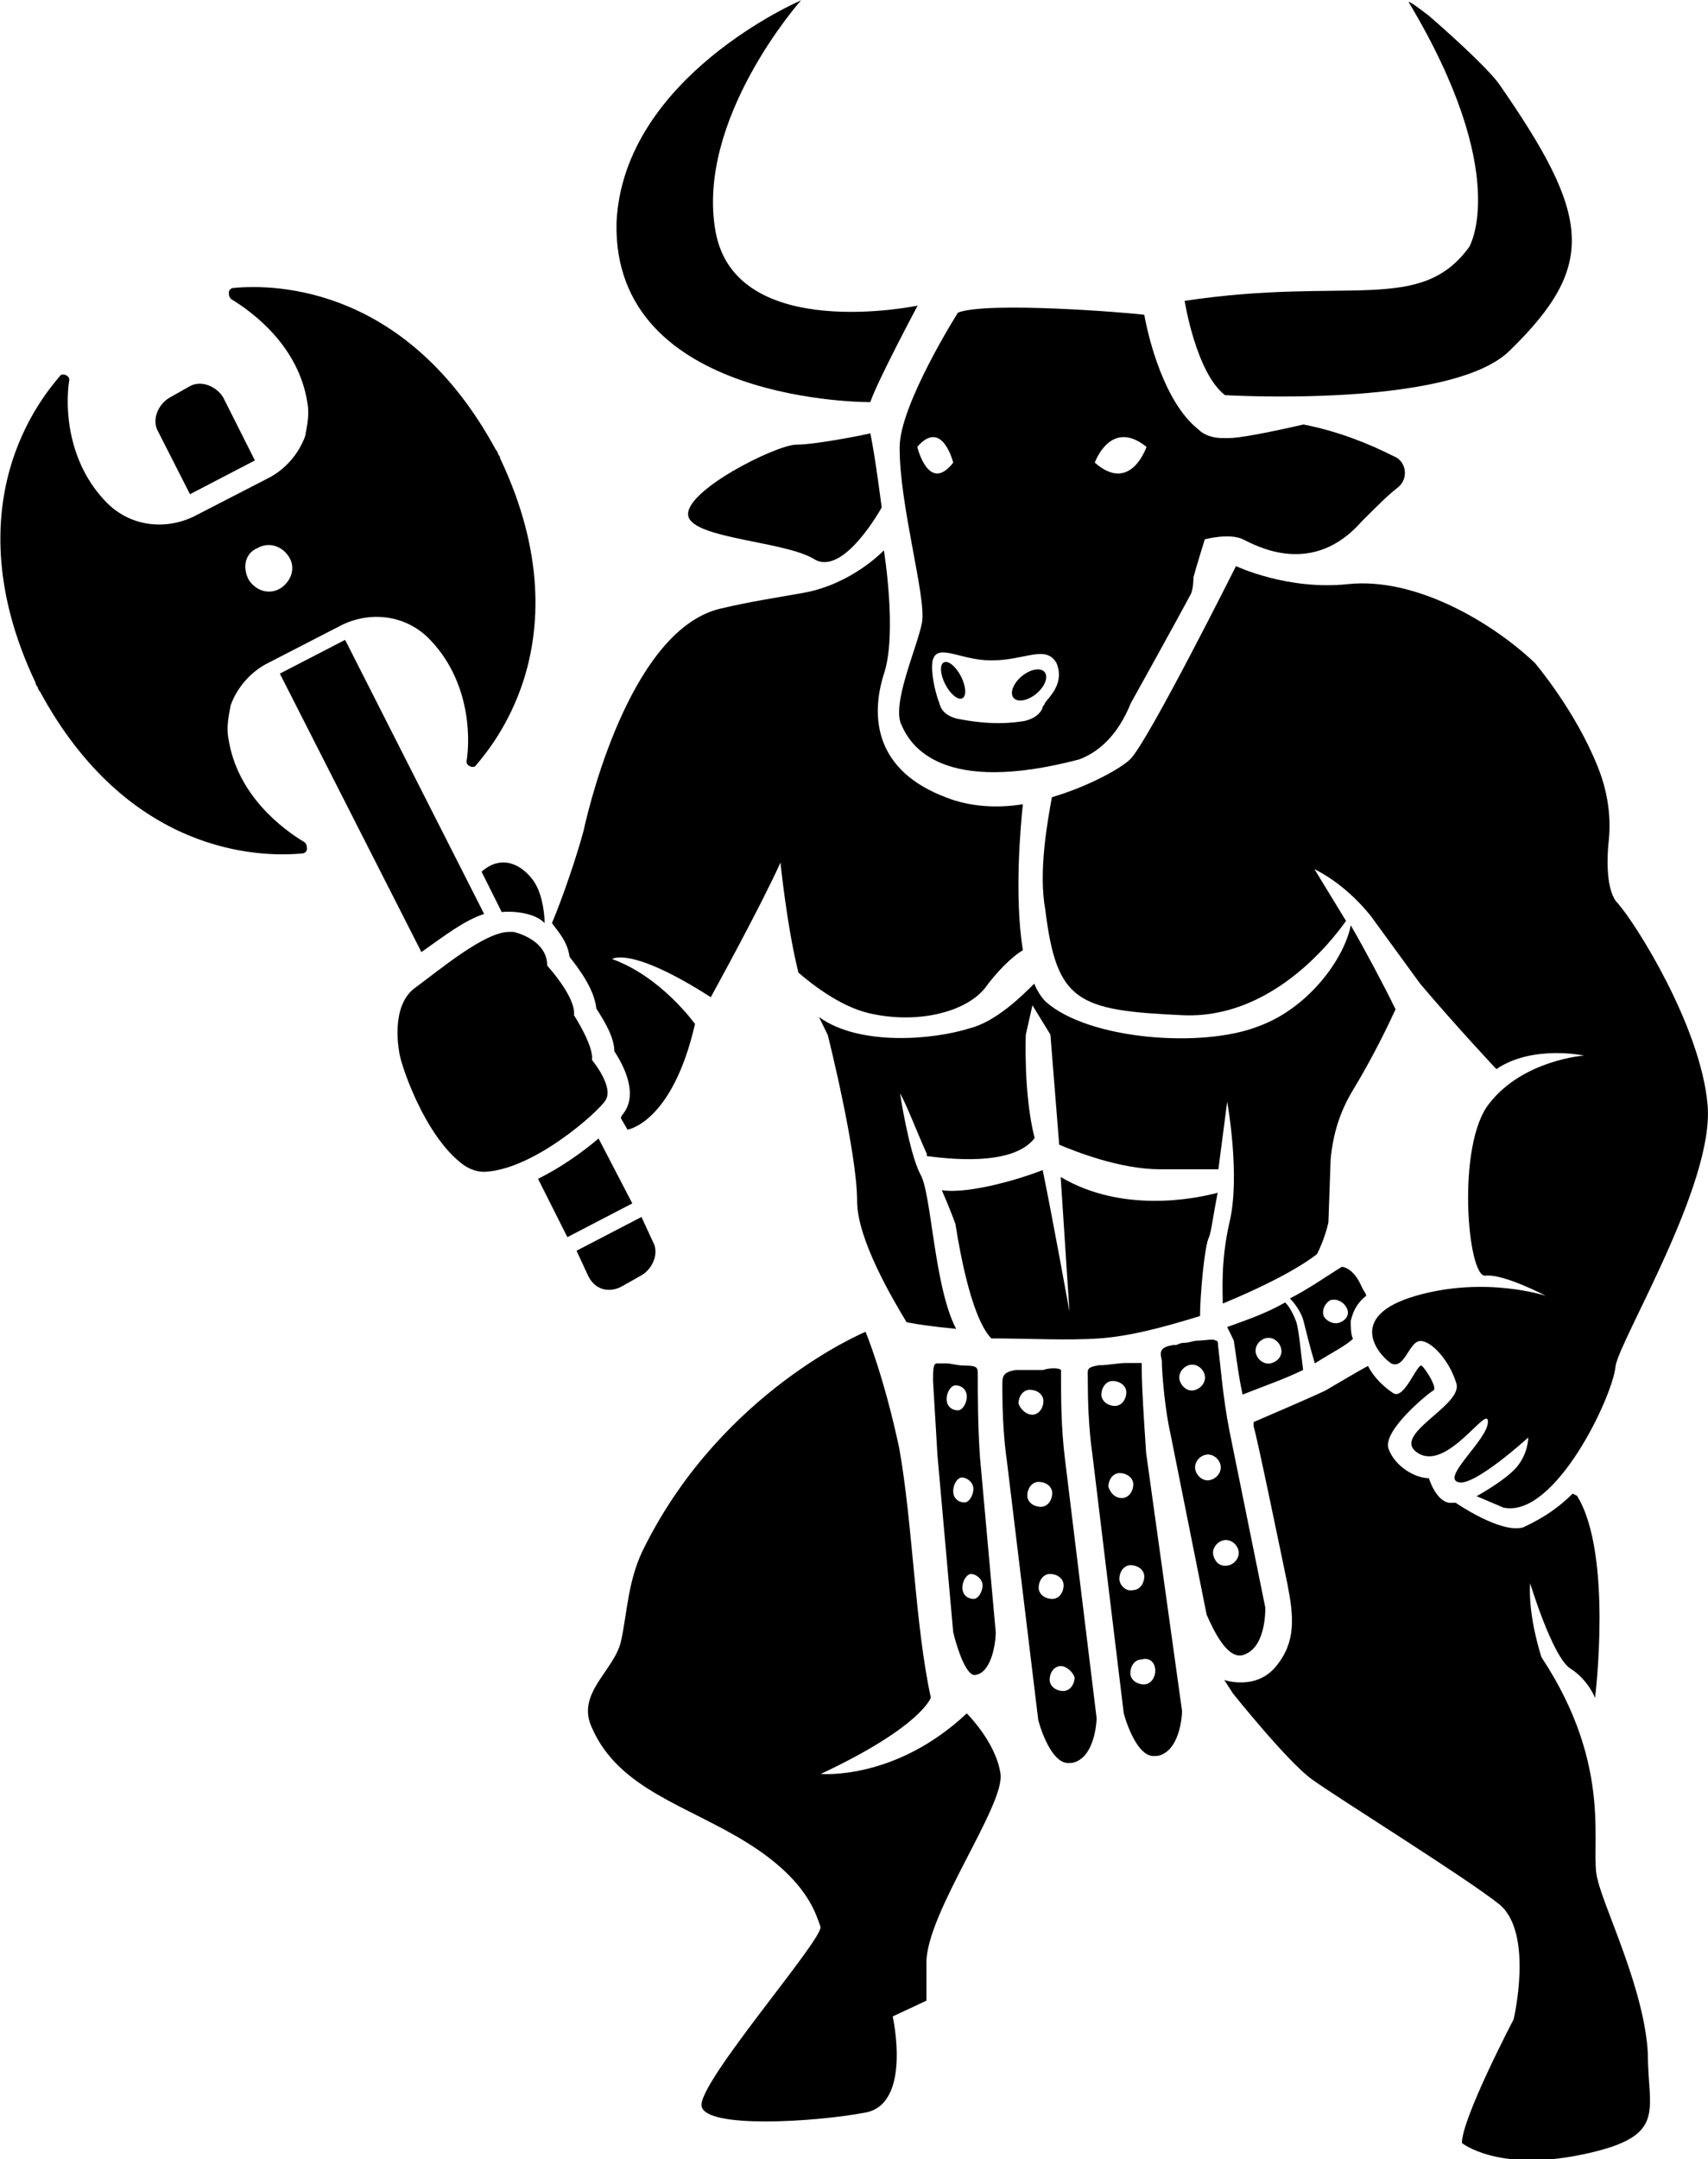 <?xml version="1.0" encoding="utf-8"?>
<!-- Generator: Adobe Illustrator 18.0.0, SVG Export Plug-In . SVG Version: 6.00 Build 0)  -->
<!DOCTYPE svg PUBLIC "-//W3C//DTD SVG 1.1//EN" "http://www.w3.org/Graphics/SVG/1.1/DTD/svg11.dtd">
<svg version="1.1" id="Layer_1" xmlns="http://www.w3.org/2000/svg" xmlns:xlink="http://www.w3.org/1999/xlink" x="0px" y="0px"
	 viewBox="73 25.7 465.7 588.5" enable-background="new 73 25.7 465.7 588.5" xml:space="preserve">
<g>
	<path d="M310.3,135.3c1.8-5.5,12.9-26.3,12.9-26.3s-49.6,10.4-55.1-20.2c-5.5-30.6,23.3-63,23.3-63S243,46.5,241.1,86.3
		C239.9,135.9,310.3,135.3,310.3,135.3z"/>
	<path d="M290.1,146.9c-5.5,0-31.2,12.9-29.4,19.6c1.8,6.1,26.3,6.7,34.3,11.6s18.4-14.1,18.4-14.1s-1.8-14.1-3.1-20.2
		C310.3,143.9,295.6,146.9,290.1,146.9z"/>
	<ellipse transform="matrix(-0.638 -0.77 0.77 -0.638 415.837 620.265)" cx="353.8" cy="212.3" rx="3.1" ry="5.5"/>
	<ellipse transform="matrix(-0.459 -0.889 0.889 -0.459 297.826 604.064)" cx="332.9" cy="211.3" rx="5.5" ry="2.4"/>
	<path d="M396,107.7c0,0,3.1,19.6,11,25.7c0,0,61.8,3.7,77.7-12.2c23.9-23.3,22-36.7-3.1-72.8c-3.7-4.9-14.7-14.7-19-18.4
		c0,0-5.5-4.3-5.5-3.7c28.2,47.1,16.5,66.7,16.5,66.7C460.2,111.4,440.6,101,396,107.7z"/>
	<path d="M324.4,195.3c-1.2,6.7-8.6,22.6-5.5,28.2c2.4,5.5,11,19,48.3,9.2c4.9-1.8,10.4-6.1,14.1-15.3c0,0,11.6-20.8,16.5-30
		c0.6-1.8,0.6-3.7,0.6-4.3c0.6-2.4,3.1-10.4,3.1-10.4s6.7-1.8,10.4,0c3.7,1.8,19,10.4,32.4-4.9c4.3-4.3,7.3-7.3,9.8-9.2
		c3.1-2.4,2.4-7.3-1.2-8.6c-6.1-3.1-14.7-6.7-24.5-8.6c-10.4,2.4-17.7,3.7-20.2,3.7c-0.6,0-1.2,0-1.8,0c-2.4,0-4.9-0.6-6.7-2.4
		c-9.2-7.3-13.5-24.5-14.7-31.2c-4.3-0.6-42.8-3.7-50.8-0.6c0,0-15.9,25.1-15.9,36.7C318.2,163.4,325.6,188.5,324.4,195.3z
		 M385.6,147.5c0,0-4.3,12.9-14.1,4.3C371.5,151.8,375.8,139.6,385.6,147.5z M343.3,205.7c9.2,0,14.7-4.3,17.7,0.6
		c2.4,5.5-1.8,9.2-3.1,11c0,0.6-0.6,0.6-0.6,1.2c-0.6,1.8-2.4,3.1-4.9,3.7c-3.7,0.6-9.2,1.2-18.4-0.6c-2.4-0.6-4.3-1.8-4.9-4.3
		c-1.2-3.1-2.4-8.6-1.8-11.6C328.6,200.8,334.8,205.7,343.3,205.7z M332.9,151.8c-6.7,8.6-9.8-4.3-9.8-4.3
		C329.9,139.6,332.9,151.8,332.9,151.8z"/>
	<path d="M124.8,160.4l17.7-9.2l-8.6-17.1c-1.8-3.1-6.1-4.9-9.2-3.1l-5.5,3.1c-3.1,1.8-4.9,6.1-3.1,9.2L124.8,160.4z"/>
	<path d="M135.3,227.1c-0.6-3.1,0-6.1,0.6-9.2c1.8-4.9,5.5-9.2,10.4-11.6l20.2-10.4c8-3.7,17.1-2.4,23.3,3.7
		c11,11,11.6,26.3,10.4,33.7c0,1.2,1.8,1.8,2.4,1.2c3.7-4.3,9.2-11.6,12.9-22.6c4.9-14.7,6.1-35.5-6.1-61.2l0,0
		c0-0.6-0.6-1.2-0.6-1.2c0-0.6-0.6-1.2-0.6-1.2l0,0c-23.9-44.1-59.4-45.3-71.6-44.1c-0.6,0-1.2,0.6-1.2,1.2c0,0.6,0,1.2,0.6,1.8
		c6.1,3.7,18.4,12.9,20.8,28.2c0.6,3.1,0,6.1-0.6,9.2c-1.8,4.9-5.5,9.2-10.4,11.6l-20.2,10.4c-8,3.7-17.1,2.4-23.3-3.7
		c-11-11-11.6-26.3-10.4-33.7c0-1.2-1.8-1.8-2.4-1.2c-3.7,4.3-9.2,11.6-12.9,22.6c-4.9,14.7-6.1,35.5,6.1,61.2l0,0
		c0,0.6,0.6,1.2,0.6,1.2c0,0.6,0.6,1.2,0.6,1.2l0,0c23.9,44.1,59.4,45.3,71.6,44.1c0.6,0,1.2-0.6,1.2-1.2s0-1.2-0.6-1.8
		C149.9,251.6,137.7,242.4,135.3,227.1z M143.2,175.1c3.1-1.8,6.7-0.6,8.6,2.4s0.6,6.7-2.4,8.6c-3.1,1.8-6.7,0.6-8.6-2.4
		C138.9,180,140.1,176.3,143.2,175.1z"/>
	<path d="M242.4,376.4l5.5-3.1c3.1-1.8,4.9-6.1,3.1-9.2l-3.1-6.7l0,0l-17.7,9.2l3.1,6.7C235,377,238.7,378.3,242.4,376.4z"/>
	<path d="M296.8,509.2c27.5-12.9,30-20.8,30-20.8c-4.3-19.6-4.9-47.1-8.6-67.9c-4.3-20.2-9.2-31.8-9.2-31.8s-38.6,15.9-60,58.1
		c-4.9,9.2-4.9,18.4-6.7,26.3s-12.2,14.1-8,23.3c7.3,17.1,26.3,21.4,42.8,31.8c16.5,10.4,18.4,19.6,19.6,22.6s-33.7,42.8-32.4,49
		c1.2,6.1,30.6,4.3,44.1,1.8c13.5-1.8,8-26.3,8-26.3l9.2-4.3v-10.4c0-13.5,21.4-42.8,20.2-51.4c-1.2-8.6-9.2-16.5-9.2-16.5
		C317,511.1,296.8,509.2,296.8,509.2z"/>
	<path d="M508.6,538c-2.4-8,4.9-30-15.3-60.6c0,0-3.7-11-3.1-20.2c0,0,6.1,20.2,11,23.3s6.7,8,6.7,8s4.9-39.2-4.9-55.1l-1.2-0.6
		c-5.5,5.5-11,8-13.5,9.2c-6.1,1.8-18.4-6.7-18.4-6.7h-1.8c-3.7-0.6-5.5-6.7-5.5-6.7c-3.7,0-9.2-3.1-11-8
		c-1.8-4.9,11-15.3,12.2-15.9c1.2-0.6-1.8-5.5-3.1-6.7c-1.2-1.2-4.9,9.8-8,7.3c-1.8-1.2-4.9-3.7-6.7-7.3c-1.2,0.6-8.6,4.9-11.6,6.7
		c-3.7,1.8-19.6,8.6-19.6,8.6v1.2c0.6,1.2,7.3,33.7,9.2,42.8c1.8,9.2,2.4,15.9-3.1,22.6c-5.5,6.7-14.1,3.7-14.1,3.7l2.4,3.7
		c0,0,14.7,18.4,21.4,23.3s42.2,26.9,51.4,34.3c9.2,8,3.7,31.2,3.7,31.2s-14.1,26.9-14.1,33.7c0,0,9.8,8,33,3.1
		c23.3-4.9,17.7-11.6,17.7-27.5C521.4,568,510.4,545.9,508.6,538z"/>
	<path d="M411.9,476.8L411.9,476.8c6.1-1.8,6.1-11.6,6.1-12.9l-9.8-48.3c-1.8-9.2-2.4-17.7-3.1-23.3c0-0.6,0-1.2-0.6-1.2
		c-0.6-0.6-3.1,0-4.9,0c-1.2,0-2.4,0.6-3.7,0.6s-1.8,0.6-2.4,0.6h-0.6c-3.7,0.6-3.7,1.8-3.1,4.3c0,0.6,0,0.6,0,1.2
		c0.6,11.6,2.4,19,2.4,19l9.8,49C403.9,470.1,407.6,478,411.9,476.8z M394.7,402.1c-0.6-1.8,0.6-3.7,2.4-4.3
		c1.8-0.6,3.7,0.6,4.3,2.4c0.6,1.8-0.6,3.7-2.4,4.3C397.2,405.2,395.4,404,394.7,402.1z M399,426.6c-0.6-1.8,0.6-3.7,2.4-4.3
		s3.7,0.6,4.3,2.4c0.6,1.8-0.6,3.7-2.4,4.3C401.5,429.7,399.6,428.4,399,426.6z M403.9,449.9c-0.6-1.8,0.6-3.7,2.4-4.3
		c1.8-0.6,3.7,0.6,4.3,2.4c0.6,1.8-0.6,3.7-2.4,4.3C405.8,452.9,404.5,451.7,403.9,449.9z"/>
	<path d="M384.3,398.4c0-0.6,0-1.2,0-1.2c-0.6,0-1.8,0-3.1,0h-1.2c-1.8,0-5.5,0.6-6.7,0.6h-0.6c-3.7,0.6-3.1,1.2-3.1,3.7
		c0,0.6,0,0.6,0,1.2c0,11.6,1.2,19,1.2,19l8.6,71c1.2,4.3,4.3,12.2,8.6,11.6c0,0,0,0,0.6,0c6.1-1.2,6.7-11,6.7-12.2l-9.8-70.4
		C384.9,412.5,384.3,404,384.3,398.4z M373.3,405.8c0-1.8,1.2-3.7,3.1-3.7c1.8,0,3.7,1.2,3.7,3.1c0,1.8-1.2,3.7-3.1,3.7
		S373.3,407.6,373.3,405.8z M375.2,430.9c0-1.8,1.2-3.7,3.1-3.7c1.8,0,3.7,1.2,3.7,3.1c0,1.8-1.2,3.7-3.1,3.7
		S375.8,432.7,375.2,430.9z M378.2,456c0-1.8,1.2-3.7,3.1-3.7c1.8,0,3.7,1.2,3.7,3.1c0,1.8-1.2,3.7-3.1,3.7
		C380.1,459.6,378.2,457.8,378.2,456z M388,481.1c0,1.8-1.2,3.7-3.1,3.7s-3.7-1.2-3.7-3.1s1.2-3.7,3.1-3.7
		C386.2,477.4,388,478.6,388,481.1z"/>
	<path d="M362.3,400.3c0-0.6,0-1.2,0-1.2c-0.6-0.6-3.1-0.6-4.9,0c-0.6,0-1.8,0-3.1,0s-2.4,0-3.7,0h-0.6c-3.7,0.6-3.7,1.8-3.7,4.3
		c0,0.6,0,0.6,0,1.2c0,11.6,1.2,19,1.2,19l8.6,71c1.2,4.3,4.3,12.2,8.6,11.6c0,0,0,0,0.6,0c6.1-1.2,6.7-11,6.7-12.2l-8.6-70.4
		C362.3,415,362.3,406.4,362.3,400.3z M350.7,408.2c0-1.8,1.2-3.7,3.1-3.7s3.7,1.2,3.7,3.1c0,1.8-1.2,3.7-3.1,3.7
		C353.1,411.3,351.3,410.1,350.7,408.2z M353.1,433.3c0-1.8,1.2-3.7,3.1-3.7s3.7,1.2,3.7,3.1c0,1.8-1.2,3.7-3.1,3.7
		S353.1,435.2,353.1,433.3z M356.2,458.4c0-1.8,1.2-3.7,3.1-3.7s3.7,1.2,3.7,3.1s-1.2,3.7-3.1,3.7S356.2,460.3,356.2,458.4z
		 M366,482.9c0,1.8-1.2,3.7-3.1,3.7s-3.7-1.2-3.7-3.1s1.2-3.7,3.1-3.7C363.5,479.8,365.4,481.1,366,482.9z"/>
	<path d="M328.6,422.3l4.3,48.3c1.2,4.9,3.7,12.2,6.1,11.6l0,0c4.3-0.6,5.5-8.6,5.5-11.6l-4.3-47.7c-0.6-8.6-0.6-17.1-0.6-22.6
		c0-1.8,0-2.4-3.7-2.4c-1.8,0-3.7-0.6-4.9-0.6c-0.6,0-1.2,0-1.2,0c-0.6,0-0.6,0-1.2,0c-0.6,0-1.2,0-1.2,3.7c0,0.6,0,0.6,0,1.2
		C328,412.5,328.6,421.7,328.6,422.3z M340.9,457.8c0,1.8-1.2,3.7-2.4,3.7c-1.8,0-3.1-1.2-3.1-3.1c0-1.8,1.2-3.7,2.4-3.7
		S340.9,456,340.9,457.8z M338.4,431.5c0,1.8-1.2,3.7-2.4,3.7c-1.8,0-3.1-1.2-3.1-3.1s1.2-3.7,2.4-3.7
		C336.6,428.4,338.4,429.7,338.4,431.5z M333.5,403.3c1.8,0,3.1,1.2,3.1,3.1c0,1.8-1.2,3.7-2.4,3.7c-1.8,0-3.1-1.2-3.1-3.1
		C331.1,405.2,332.3,403.3,333.5,403.3z"/>
	<path d="M407.6,387.4c0.6,1.2,1.2,2.4,1.8,3.7c0.6,3.7,1.2,9.2,2.4,14.7c6.1-2.4,11.6-4.3,16.5-6.7c-0.6-4.9-1.2-11-1.8-12.9
		c-0.6-1.8-1.8-4.3-3.1-5.5C418,383.8,412.5,385.6,407.6,387.4z M419.8,397.2c-1.8,0.6-3.7-0.6-4.3-2.4c-0.6-1.8,0.6-3.7,2.4-4.3
		c1.8-0.6,3.7,0.6,4.3,2.4C422.9,394.8,421.7,396.6,419.8,397.2z"/>
	<path d="M372.7,390.5c8.6-0.6,17.7-3.1,27.5-6.1c0-5.5,1.2-19,2.4-21.4c0.6-1.2,1.2-6.1,2.4-12.2c-6.7,1.8-26.3,5.5-42.8-4.3
		l2.4,36.7c0,0-4.3-23.9-7.3-38.6c-4.3,1.8-19.6,6.7-27.5,5.5c2.4,5.5,3.7,9.2,3.7,9.2c3.7,23.3,8,29.4,9.8,31.2
		C353.1,390.5,364.1,391.1,372.7,390.5z"/>
	<path d="M441.3,277.9c-1.8,9.2-11.6,22.6-25.1,27.5c-15.3,6.1-46.5,3.7-58.1-6.7c-1.2-1.2-2.4-3.1-3.1-4.9
		c-3.1,3.1-10.4,10.4-17.7,12.2c-9.8,3.1-30,4.9-41-3.1l2.4,4.9c0,0,8,31.8,8,45.3c0,10.4,9.8,26.9,13.5,33
		c3.1,0.6,7.3,1.2,13.5,1.8c-6.1-11.6-6.7-37.3-9.8-42.2c-3.1-6.1-5.5-22-5.5-22c1.8,3.1,4.3,9.8,7.3,16.5c0,0,0,0,0,0.6l0,0
		c4.9,0.6,23.3,3.1,29.4-4.9c-3.1-12.2-2.4-28.2-2.4-28.2l1.8-8l4.9,8l2.4,30c4.3,1.8,16.5,6.7,27.5,6.7c9.2,0,14.1,0,15.9,0
		c1.2-9.2,2.4-18.4,2.4-18.4s3.7,20.2,0.6,33c-2.4,10.4-1.8,19-1.8,22c10.4-4.3,20.2-9.2,25.7-13.5c1.2-2.4,2.4-5.5,3.1-8.6
		l0.6-17.1c0.6-6.7,2.4-12.9,6.1-19s8-14.1,11.6-22C450.4,294.4,445.5,285.2,441.3,277.9z"/>
	<path d="M440.6,184.9c-16.5,1.8-30.6-4.9-30.6-4.9s-23.9,47.7-28.8,52.6c-2.4,2.4-11,7.3-21.4,10.4c-1.2,6.7-3.7,20.2-1.8,30.6
		c3.1,25.1,8.6,27.5,37.3,28.8c23.9,1.2,40.4-19.6,44.7-25.7c-4.9-8-8.6-14.1-8.6-14.1c9.8,4.9,15.9,13.5,15.9,13.5l12.9,17.7
		c9.8,11.6,20.8,23.3,20.8,23.3c9.8-6.7,23.9-3.7,23.9-3.7s-16.5,1.2-25.7,12.9c-9.2,11-6.1,47.7-1.2,47.1
		c4.9-0.6,16.5,5.5,16.5,5.5s-16.5-5.5-35.5,0s-10.4,15.9-6.7,18.4c3.7,1.8,4.9-6.1,8-6.1s8,5.5,9.8,11.6c1.8,6.1-18.4,14.1-10.4,19
		s19-13.5,19-8.6c0,4.9-12.9,15.3-8,16.5c4.3,1.2,19-12.2,19-12.2s0,4.3-3.1,8c-3.1,3.7-11,8-11,8l7.3,3.1
		c14.1,3.1,30-30.6,30.6-38.6c1.2-7.3,26.9-49.6,25.1-71c-1.8-21.4-19.6-49.6-24.5-55.1c-3.1-3.1-3.1-11.6-2.4-17.7
		c0.6-6.7-0.6-13.5-3.1-19.6c-6.1-15.3-17.1-28.2-17.1-28.2C479.8,195.3,459,183,440.6,184.9z"/>
	<path d="M238.1,325.6c2.4-3.7-3.7-11-3.7-11c0.6-3.7-4.9-12.2-4.9-12.2c0.6-4.9-7.3-13.5-7.3-13.5c0-7.3-9.2-9.2-9.2-9.2
		c-0.6,0-0.6,0-1.2,0c-6.7,0-19,10.4-25.7,15.3c-6.7,4.9-4.3,17.1-4.3,17.1c0,2.4,6.7,23.3,17.7,31.2c1.8,1.2,3.7,1.8,5.5,1.8
		C218.5,344.6,236.2,328.7,238.1,325.6z"/>
	<path d="M221.5,277.3c0,0,0-7.3-3.1-11.6s-8.6-7.3-14.1-2.4l5.5,11C209.9,274.2,217.9,273.6,221.5,277.3z"/>
	<path d="M445.5,378.9c0-0.6-0.6-1.2-1.2-2.4c-1.8-4.3-4.3-5.5-5.5-5.5c-4.9,3.1-9.2,6.1-14.1,8.6c1.2,1.2,3.1,3.7,3.7,6.1
		c0.6,2.4,1.8,7.3,3.1,11.6c4.9-3.1,8.6-4.9,10.4-6.7c-0.6-1.2-0.6-3.1-0.6-4.9C441.9,383.1,443.1,380.7,445.5,378.9z M438.2,386.2
		c-1.8,0.6-3.7-0.6-4.3-1.8c-0.6-1.8,0.6-3.7,1.8-4.3c1.8-0.6,3.7,0.6,4.3,1.8C441.3,383.8,440,385.6,438.2,386.2z"/>
	<path d="M228.3,286.5c2.4,3.1,6.7,8.6,7.3,14.1c2.4,3.7,4.9,8,4.9,11.6c2.4,3.7,6.7,11.6,2.4,17.1c0,0-0.6,0.6-0.6,1.2l1.8,3.1
		c0,0,12.2-1.8,18.4-28.8c0,0-9.2-12.9-22.6-17.7c0,0,4.9-3.7,26.9,10.4c0,0,13.5-24.5,19-36.7c0,0,1.8,17.7,4.9,30
		c4.3,3.7,11.6,9.2,19,11c12.9,3.1,26.3,0,31.8-6.7c3.1-4.3,7.3-8.6,10.4-10.4c-2.4-14.7-0.6-34.3,0-39.8
		c-7.3,1.2-14.7,0.6-20.8-1.8c-19.6-7.3-20.8-22-17.1-33.7c3.7-11,0-33.7,0-33.7s-8.6,9.2-22,11.6c-6.7,1.2-14.7,2.4-22.6,4.3
		c-23.3,5.5-34.9,49.6-37.3,60.6c-1.8,6.7-5.5,17.7-8.6,25.1C225.2,279.7,227.7,282.2,228.3,286.5z"/>
	<path d="M149.3,209.3l38.6,75.9c6.1-4.3,11.6-8.6,17.1-10.4l-37.9-74.7L149.3,209.3z"/>
	<path d="M236.2,336c-4.3,3.7-10.4,8-16.5,11l8,15.9l17.7-9.2L236.2,336z"/>
</g>
</svg>
